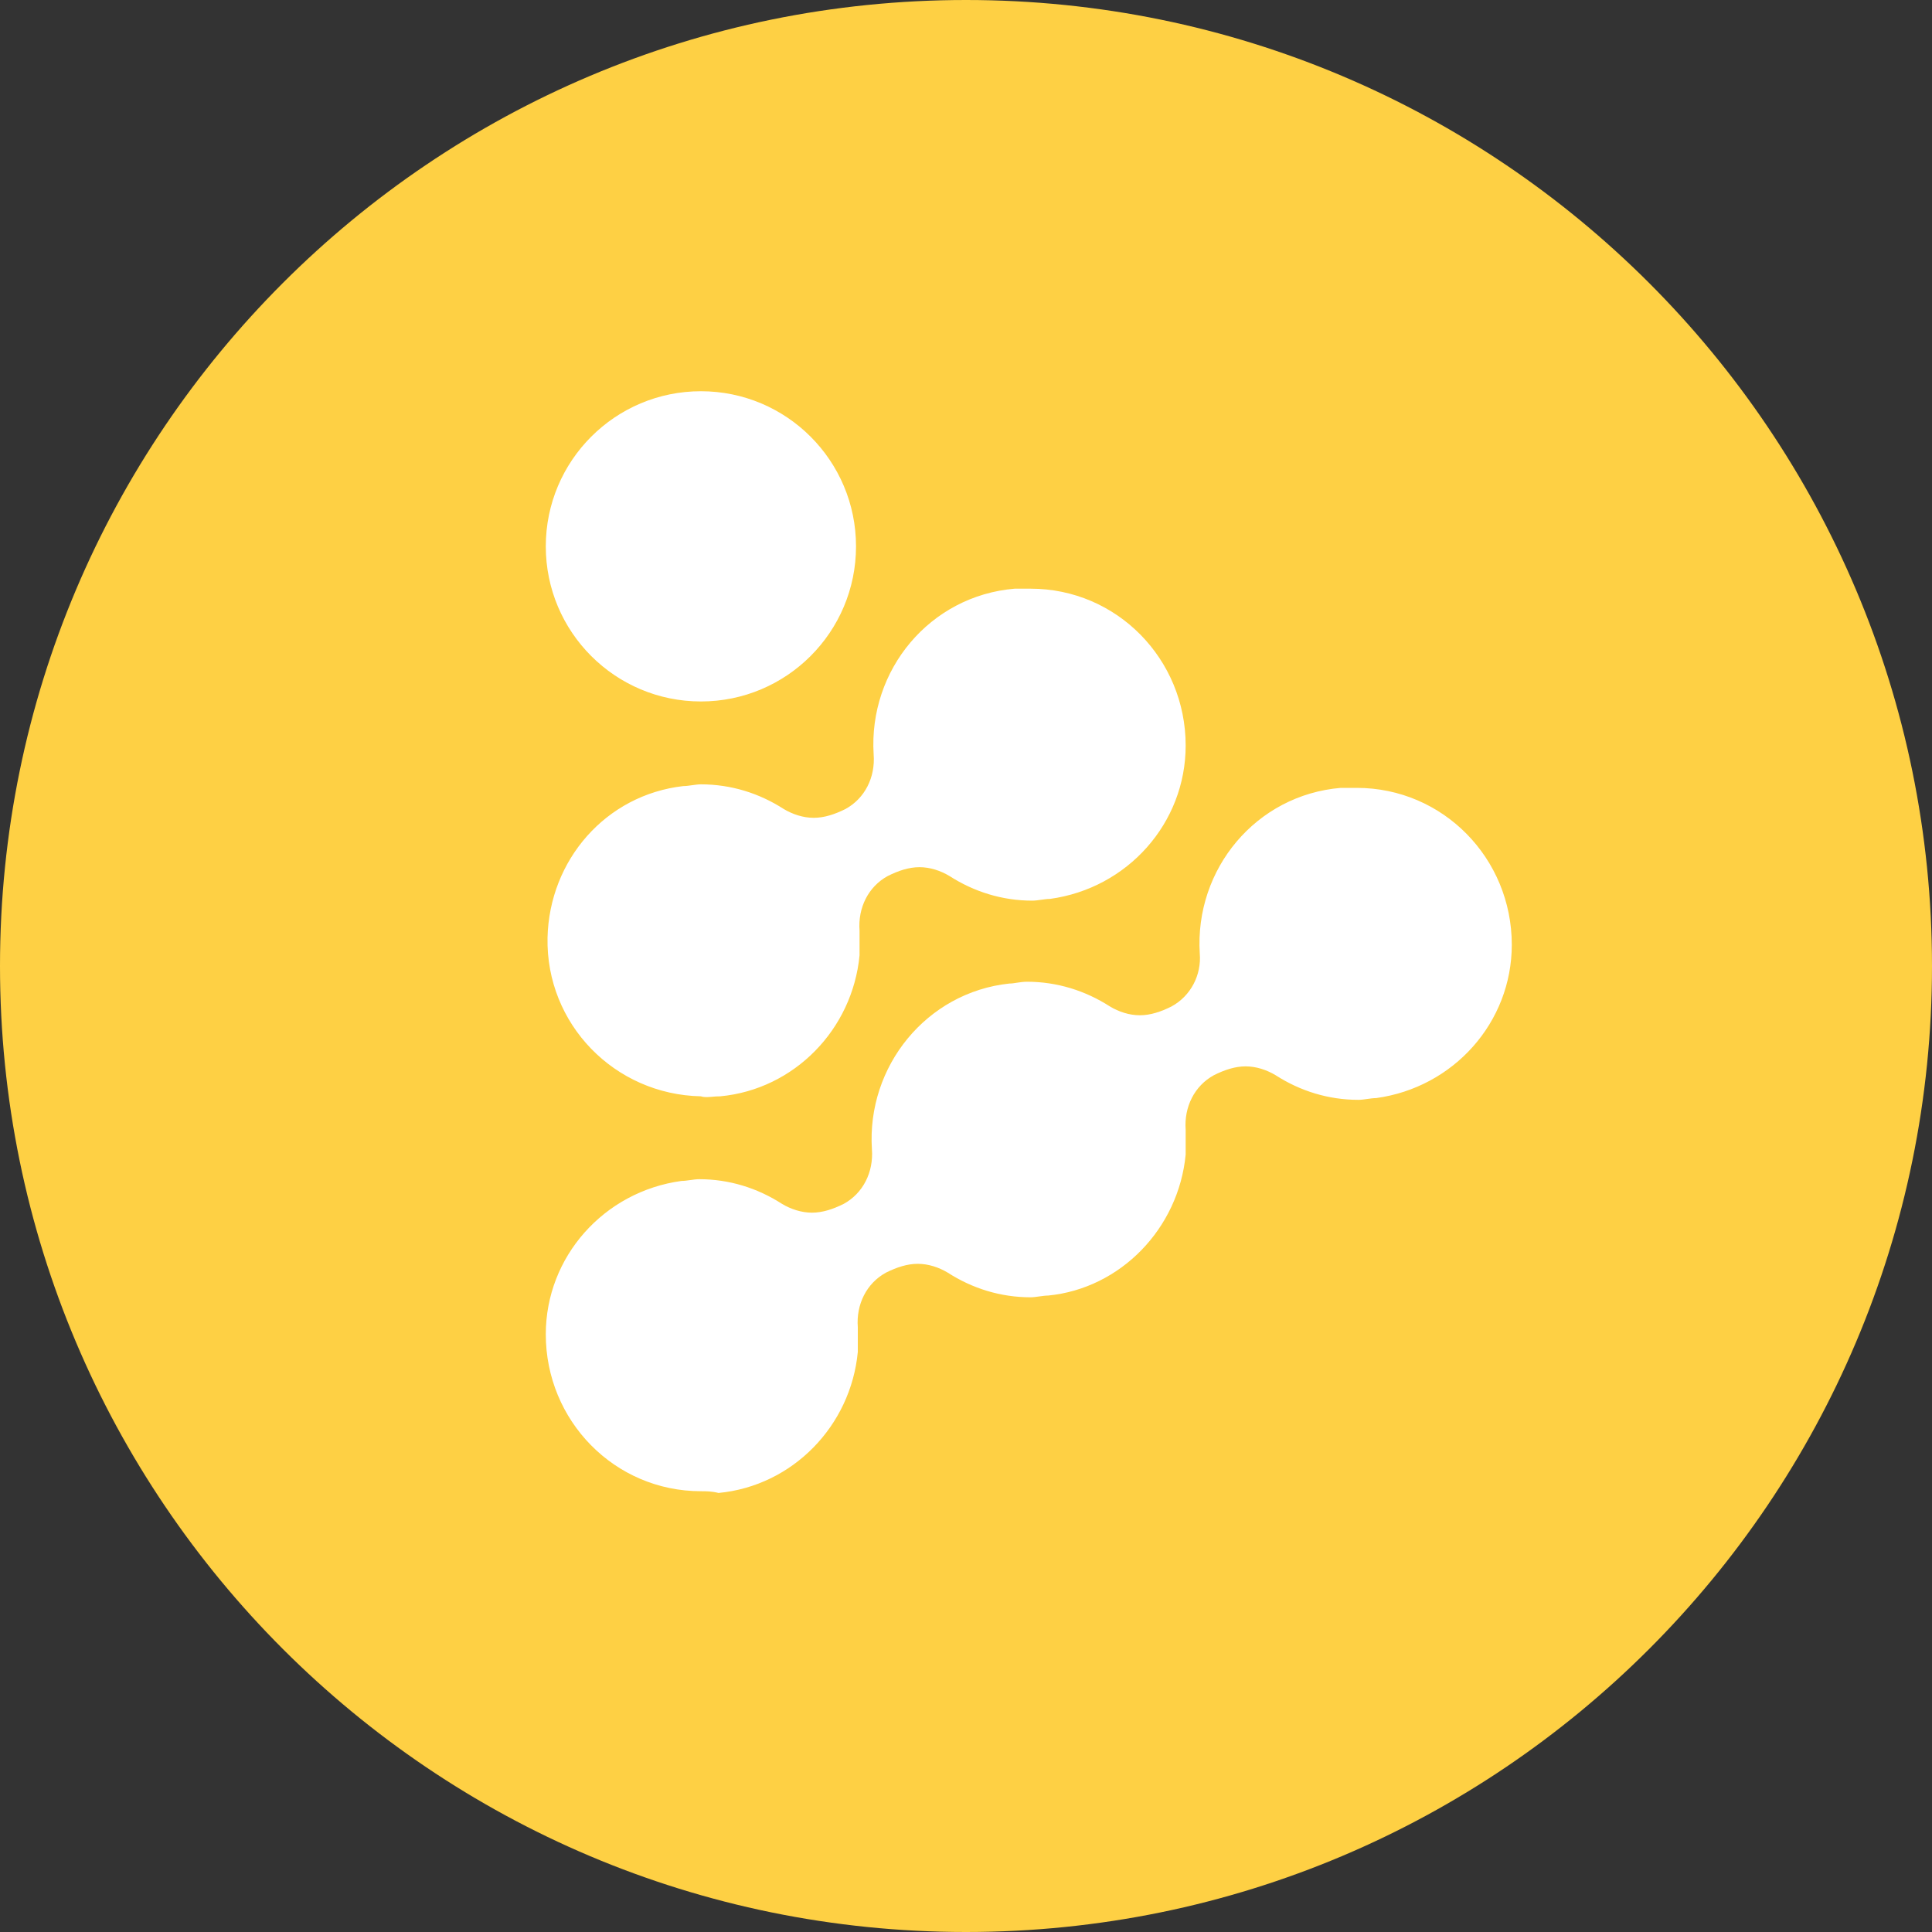 <svg width="40" height="40" viewBox="0 0 40 40" fill="none" xmlns="http://www.w3.org/2000/svg">
<rect x="0" y="0" width="40" height="40" fill="#333333" stroke="none"/>
<path fill-rule="evenodd" clip-rule="evenodd" d="M20 40C31.046 40 40 31.046 40 20C40 8.954 31.046 0 20 0C8.954 0 0 8.954 0 20C0 31.046 8.954 40 20 40Z" fill="#FED044"/>
<path fill-rule="evenodd" clip-rule="evenodd" d="M17.723 11.312C17.723 13.085 16.285 14.523 14.512 14.523C12.738 14.523 11.3 13.085 11.3 11.312C11.3 9.538 12.738 8.1 14.512 8.1C16.285 8.1 17.723 9.538 17.723 11.312ZM14.512 22.698C12.723 22.662 11.3 21.202 11.336 19.414C11.373 17.808 12.541 16.458 14.147 16.275C14.201 16.275 14.265 16.266 14.329 16.257L14.329 16.257C14.393 16.248 14.457 16.239 14.512 16.239C15.132 16.239 15.716 16.421 16.227 16.75C16.41 16.859 16.628 16.932 16.847 16.932C17.066 16.932 17.285 16.859 17.504 16.75C17.906 16.531 18.125 16.093 18.088 15.618C17.979 13.866 19.256 12.334 21.008 12.188H21.337C23.125 12.188 24.548 13.647 24.548 15.436C24.548 17.042 23.344 18.392 21.738 18.611C21.683 18.611 21.619 18.62 21.555 18.629L21.555 18.629C21.492 18.638 21.428 18.647 21.373 18.647C20.753 18.647 20.169 18.465 19.658 18.137C19.475 18.027 19.256 17.954 19.037 17.954C18.818 17.954 18.599 18.027 18.38 18.137C17.979 18.355 17.76 18.793 17.796 19.268V19.779C17.65 21.312 16.446 22.553 14.913 22.698C14.846 22.698 14.788 22.703 14.737 22.708C14.65 22.715 14.581 22.721 14.512 22.698ZM14.512 30.874C12.723 30.874 11.3 29.414 11.3 27.625C11.3 26.02 12.504 24.669 14.11 24.45C14.165 24.45 14.229 24.441 14.293 24.432C14.357 24.423 14.42 24.414 14.475 24.414C15.096 24.414 15.68 24.596 16.191 24.925C16.373 25.034 16.592 25.107 16.811 25.107C17.03 25.107 17.249 25.034 17.468 24.925C17.869 24.706 18.088 24.268 18.052 23.793C17.942 22.078 19.183 20.545 20.898 20.363C20.949 20.363 21 20.355 21.055 20.346C21.117 20.337 21.185 20.326 21.264 20.326C21.884 20.326 22.468 20.509 22.979 20.837C23.161 20.947 23.38 21.02 23.599 21.02C23.818 21.02 24.037 20.947 24.256 20.837C24.658 20.618 24.877 20.18 24.84 19.742C24.731 17.991 26.008 16.458 27.76 16.312H28.088C29.877 16.312 31.3 17.771 31.3 19.56C31.3 21.166 30.096 22.516 28.49 22.735C28.435 22.735 28.371 22.744 28.307 22.753L28.307 22.753C28.243 22.762 28.18 22.771 28.125 22.771C27.504 22.771 26.92 22.589 26.41 22.261C26.227 22.151 26.008 22.078 25.789 22.078C25.57 22.078 25.351 22.151 25.132 22.261C24.731 22.48 24.512 22.918 24.548 23.392V23.903C24.402 25.436 23.198 26.677 21.701 26.823C21.647 26.823 21.583 26.832 21.519 26.841C21.455 26.85 21.391 26.859 21.337 26.859C20.716 26.859 20.132 26.677 19.621 26.348C19.439 26.239 19.22 26.166 19.001 26.166C18.782 26.166 18.563 26.239 18.344 26.348C17.942 26.567 17.723 27.005 17.76 27.48V27.991C17.614 29.523 16.41 30.764 14.877 30.91C14.731 30.874 14.621 30.874 14.512 30.874Z" fill="white"/>
</svg>
